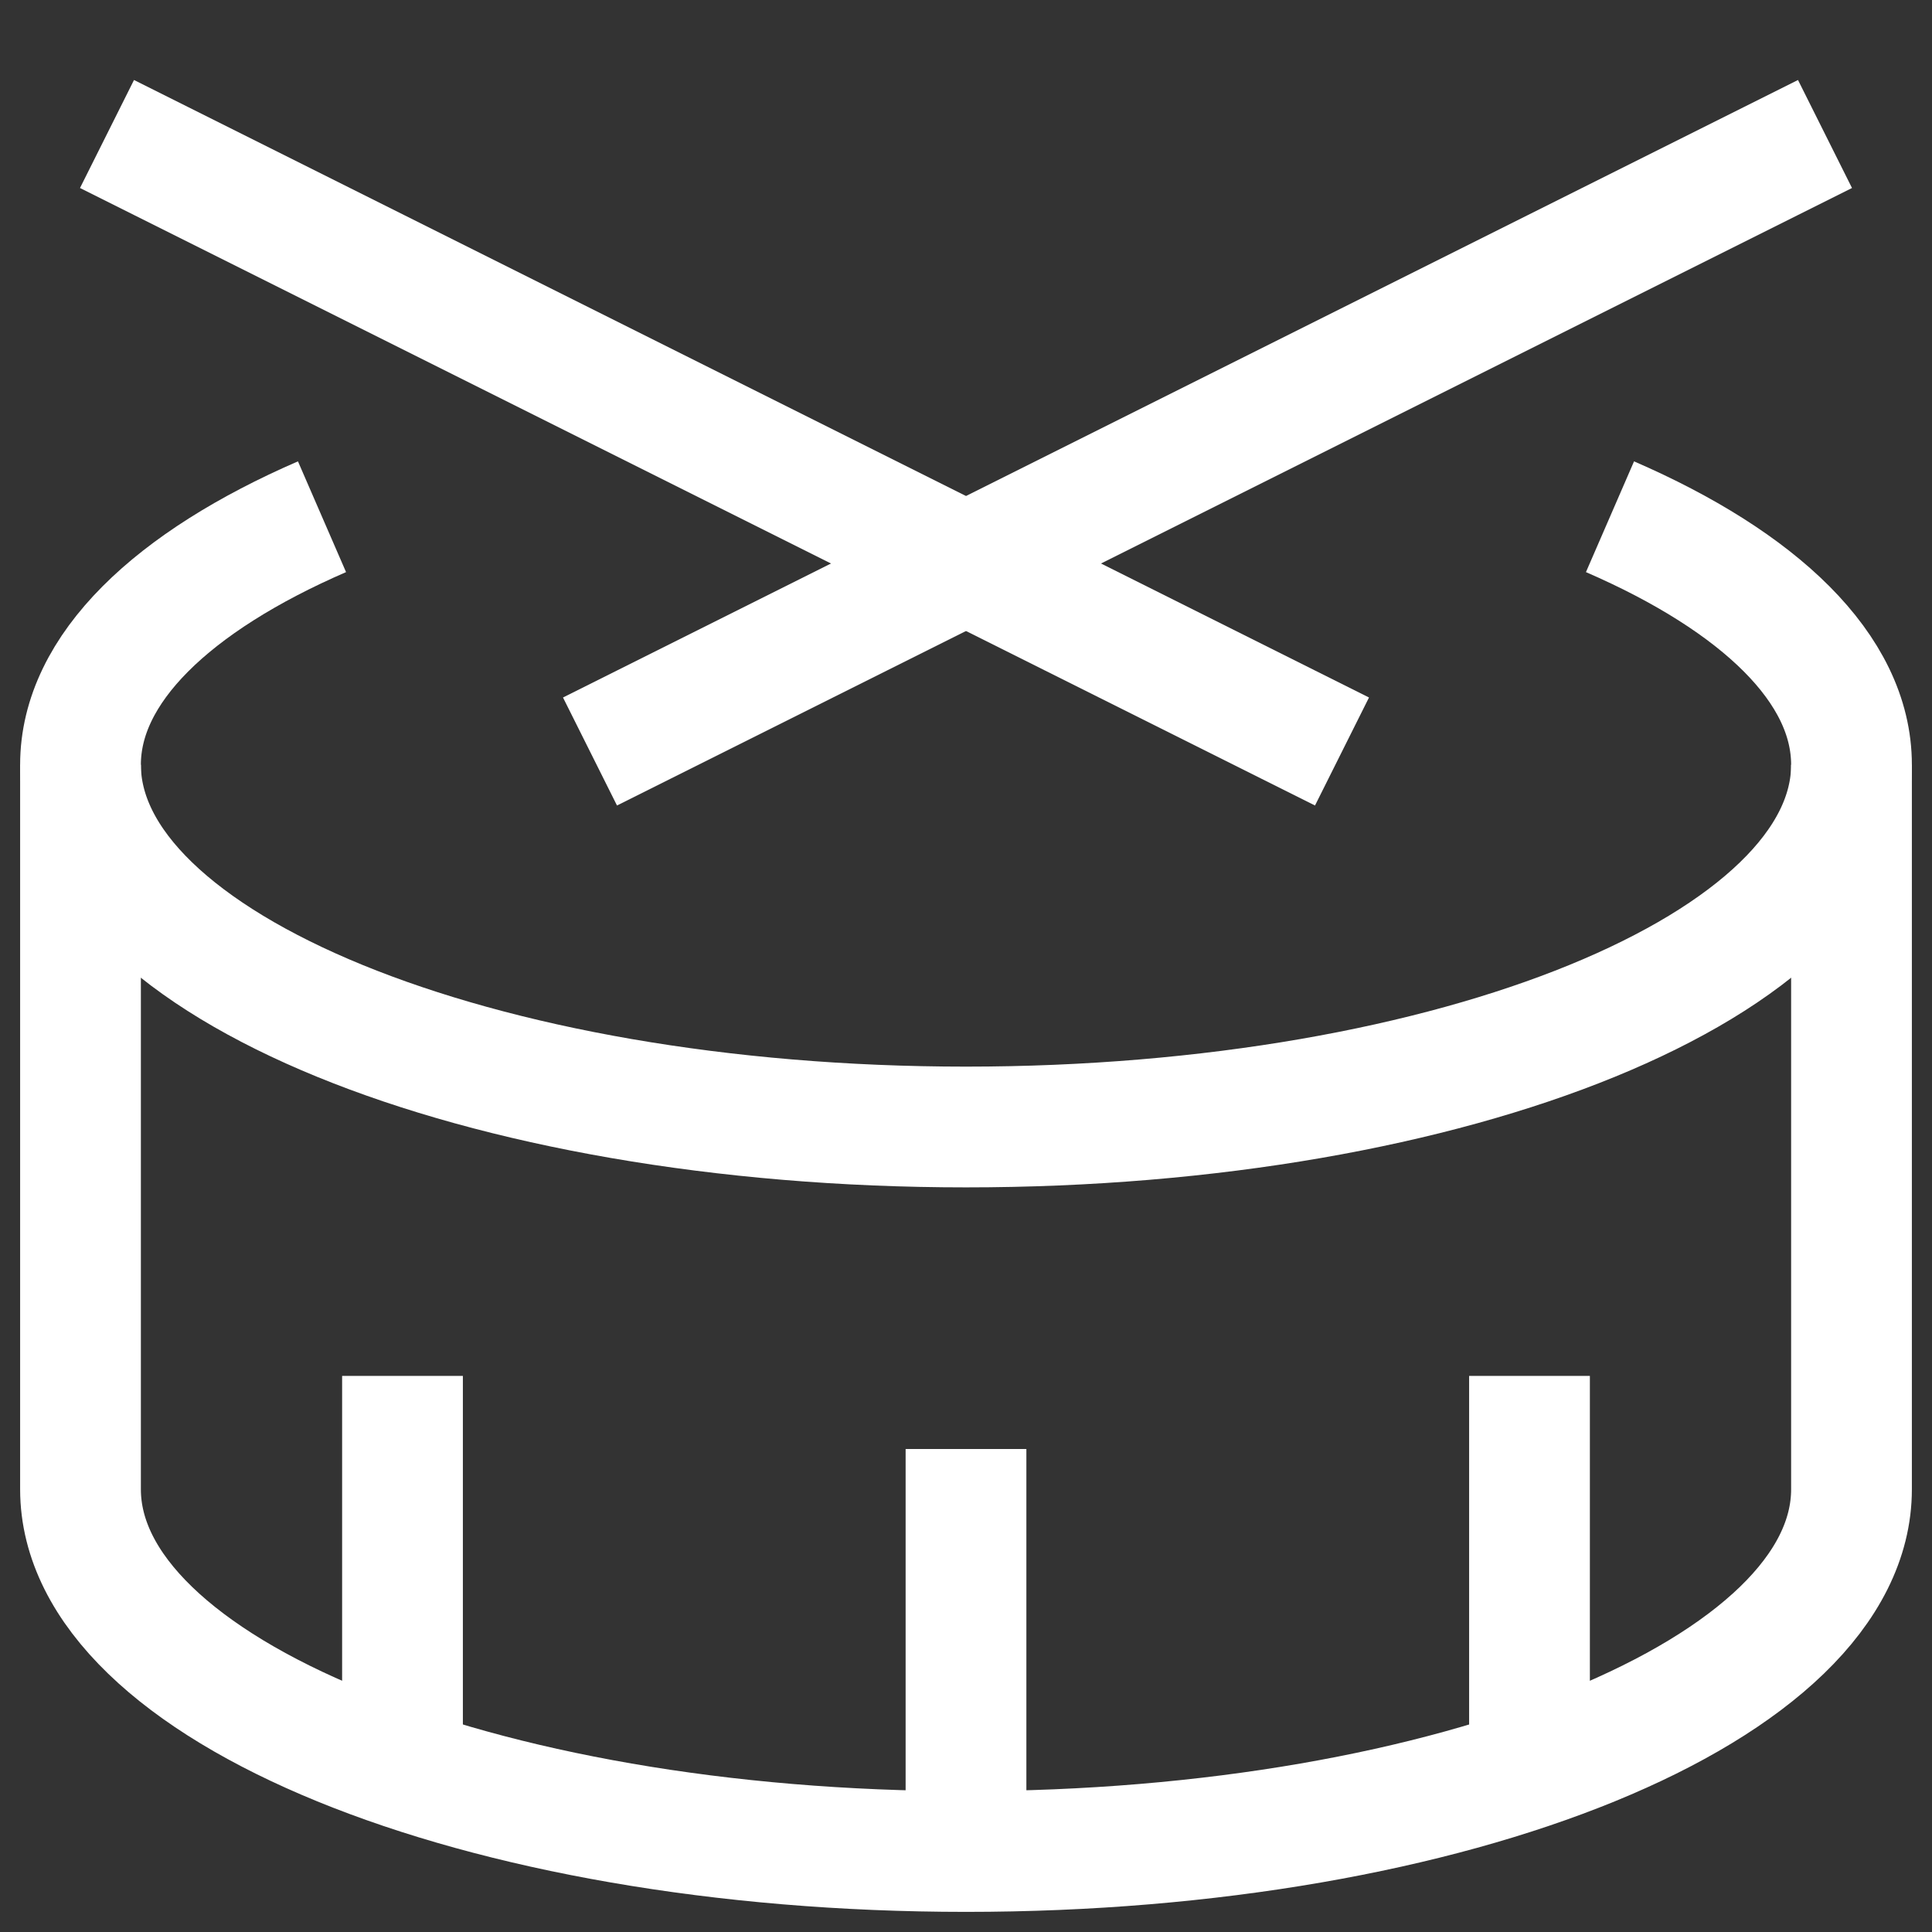 <svg xmlns="http://www.w3.org/2000/svg" height="24" width="24" viewBox="0 0 24 24"><rect x="0" y="0" width="24" height="24" fill="#333333" stroke="none"/><title>drum</title><g stroke-linecap="butt" fill="#ffffff" class="nc-icon-wrapper" stroke-linejoin="miter"><path d="M1,9.5v9C1,20.985,5.925,23,12,23s11-2.015,11-4.5v-9" fill="none" stroke="#ffffff" stroke-miterlimit="10" stroke-width="1.5" data-cap="butt"></path><path fill="none" stroke="#ffffff" stroke-linecap="square" stroke-miterlimit="10" stroke-width="1.5" data-color="color-2" d="M22 2L8 9"></path><path fill="none" stroke="#ffffff" stroke-linecap="square" stroke-miterlimit="10" stroke-width="1.5" data-color="color-2" d="M2 2L16 9"></path><path d="M4,6.419C2.146,7.224,1,8.306,1,9.5,1,11.985,5.925,14,12,14s11-2.015,11-4.5c0-1.194-1.146-2.276-3-3.081" fill="none" stroke="#ffffff" stroke-miterlimit="10" stroke-width="1.5" data-cap="butt"></path><path fill="none" stroke="#ffffff" stroke-miterlimit="10" stroke-width="1.5" data-cap="butt" d="M12 23L12 18"></path><path fill="none" stroke="#ffffff" stroke-miterlimit="10" stroke-width="1.5" data-cap="butt" d="M5 17.092L5 21.971"></path><path fill="none" stroke="#ffffff" stroke-miterlimit="10" stroke-width="1.5" data-cap="butt" d="M19 17.092L19 21.971"></path></g></svg>